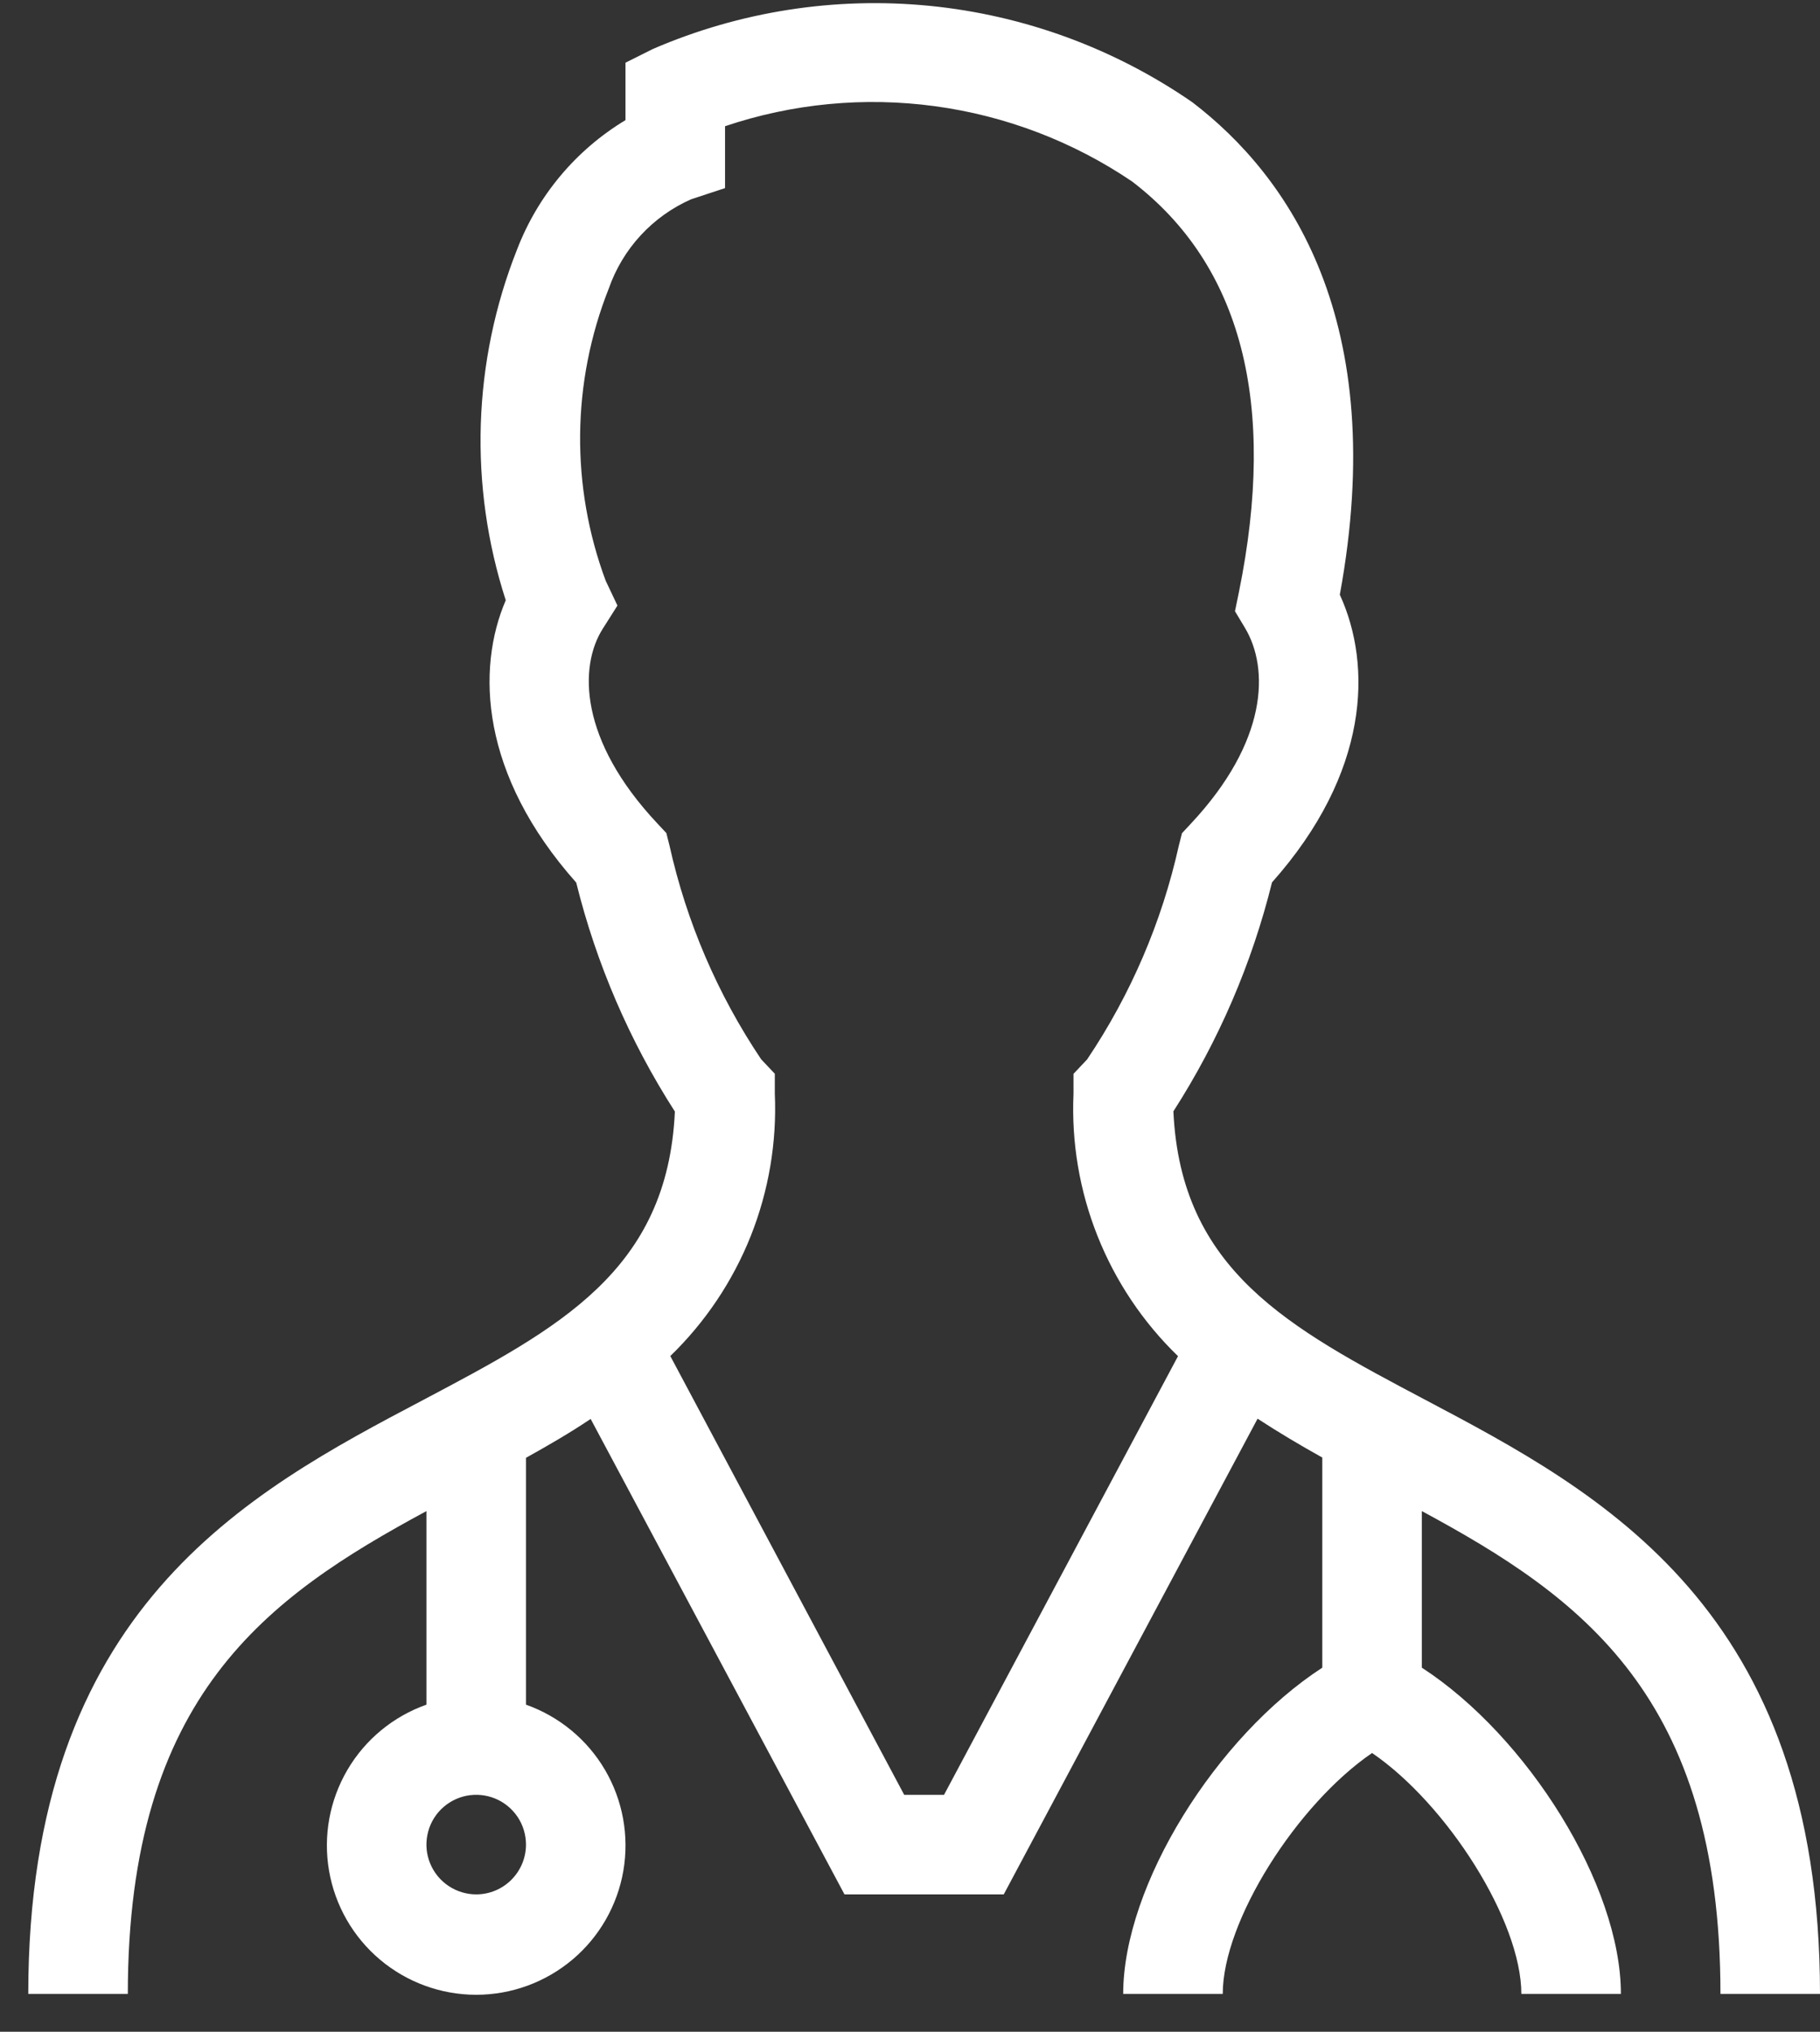 <svg width="43" height="48" viewBox="0 0 43 48" fill="none" xmlns="http://www.w3.org/2000/svg">
<rect x="0" y="0" width="43" height="48" fill="#333333" stroke="none"/>
<path d="M40.648 47.105H43C43 38 37.826 35.264 33.664 33.065C30.455 31.368 27.897 30.016 27.723 26.255C28.791 24.592 29.578 22.764 30.053 20.846C32.354 18.259 32.425 15.726 31.655 14.05C32.848 7.565 30.436 4.15 28.174 2.418C26.331 1.144 24.194 0.359 21.963 0.138C19.733 -0.082 17.484 0.268 15.426 1.157L14.778 1.481V2.838C13.608 3.543 12.706 4.619 12.216 5.895C11.166 8.542 11.072 11.472 11.949 14.181C11.252 15.801 11.343 18.296 13.614 20.851C14.089 22.77 14.877 24.597 15.945 26.26C15.771 30.023 13.212 31.374 10.003 33.071C5.842 35.264 0.668 38 0.668 47.105H3.02C3.02 40.056 6.322 37.726 10.075 35.699V40.272C9.29 40.55 8.629 41.095 8.208 41.813C7.787 42.531 7.633 43.374 7.774 44.195C7.915 45.015 8.341 45.759 8.977 46.295C9.613 46.831 10.419 47.126 11.251 47.126C12.083 47.126 12.888 46.831 13.525 46.295C14.161 45.759 14.587 45.015 14.728 44.195C14.868 43.374 14.715 42.531 14.294 41.813C13.873 41.095 13.211 40.55 12.427 40.272V34.44C12.951 34.149 13.464 33.852 13.955 33.522L19.952 44.754H23.715L29.712 33.516C30.208 33.84 30.721 34.144 31.241 34.434V39.398C28.744 41.019 26.537 44.536 26.537 47.105H28.889C28.889 45.38 30.645 42.624 32.417 41.414C34.189 42.624 35.944 45.38 35.944 47.105H38.296C38.296 44.536 36.089 41.019 33.593 39.398V35.699C37.346 37.726 40.648 40.056 40.648 47.105ZM11.251 44.754C11.018 44.754 10.791 44.684 10.598 44.555C10.404 44.426 10.254 44.242 10.165 44.028C10.075 43.813 10.052 43.576 10.098 43.348C10.143 43.12 10.255 42.91 10.419 42.746C10.584 42.582 10.793 42.47 11.021 42.424C11.25 42.379 11.486 42.402 11.701 42.491C11.916 42.58 12.099 42.731 12.229 42.924C12.358 43.118 12.427 43.345 12.427 43.578C12.427 43.889 12.303 44.188 12.082 44.409C11.862 44.63 11.563 44.754 11.251 44.754ZM22.304 42.402H21.363L15.837 32.036C16.663 31.236 17.311 30.27 17.737 29.202C18.162 28.133 18.356 26.986 18.306 25.837V25.367L17.984 25.026C16.954 23.492 16.219 21.78 15.818 19.977L15.743 19.68L15.535 19.458C13.677 17.482 13.676 15.743 14.241 14.854L14.588 14.306L14.31 13.719C13.48 11.488 13.506 9.029 14.383 6.817C14.546 6.351 14.802 5.923 15.137 5.56C15.472 5.197 15.878 4.907 16.329 4.708L17.13 4.444V2.982C18.725 2.444 20.423 2.283 22.09 2.509C23.758 2.735 25.351 3.343 26.745 4.286C29.332 6.263 30.179 9.529 29.27 13.994L29.178 14.44L29.413 14.832C29.991 15.794 29.956 17.517 28.133 19.462L27.926 19.684L27.851 19.979C27.45 21.782 26.715 23.495 25.685 25.028L25.363 25.369V25.839C25.312 26.989 25.506 28.135 25.932 29.204C26.358 30.273 27.005 31.239 27.832 32.039L22.304 42.402Z" fill="white"/>
</svg>
